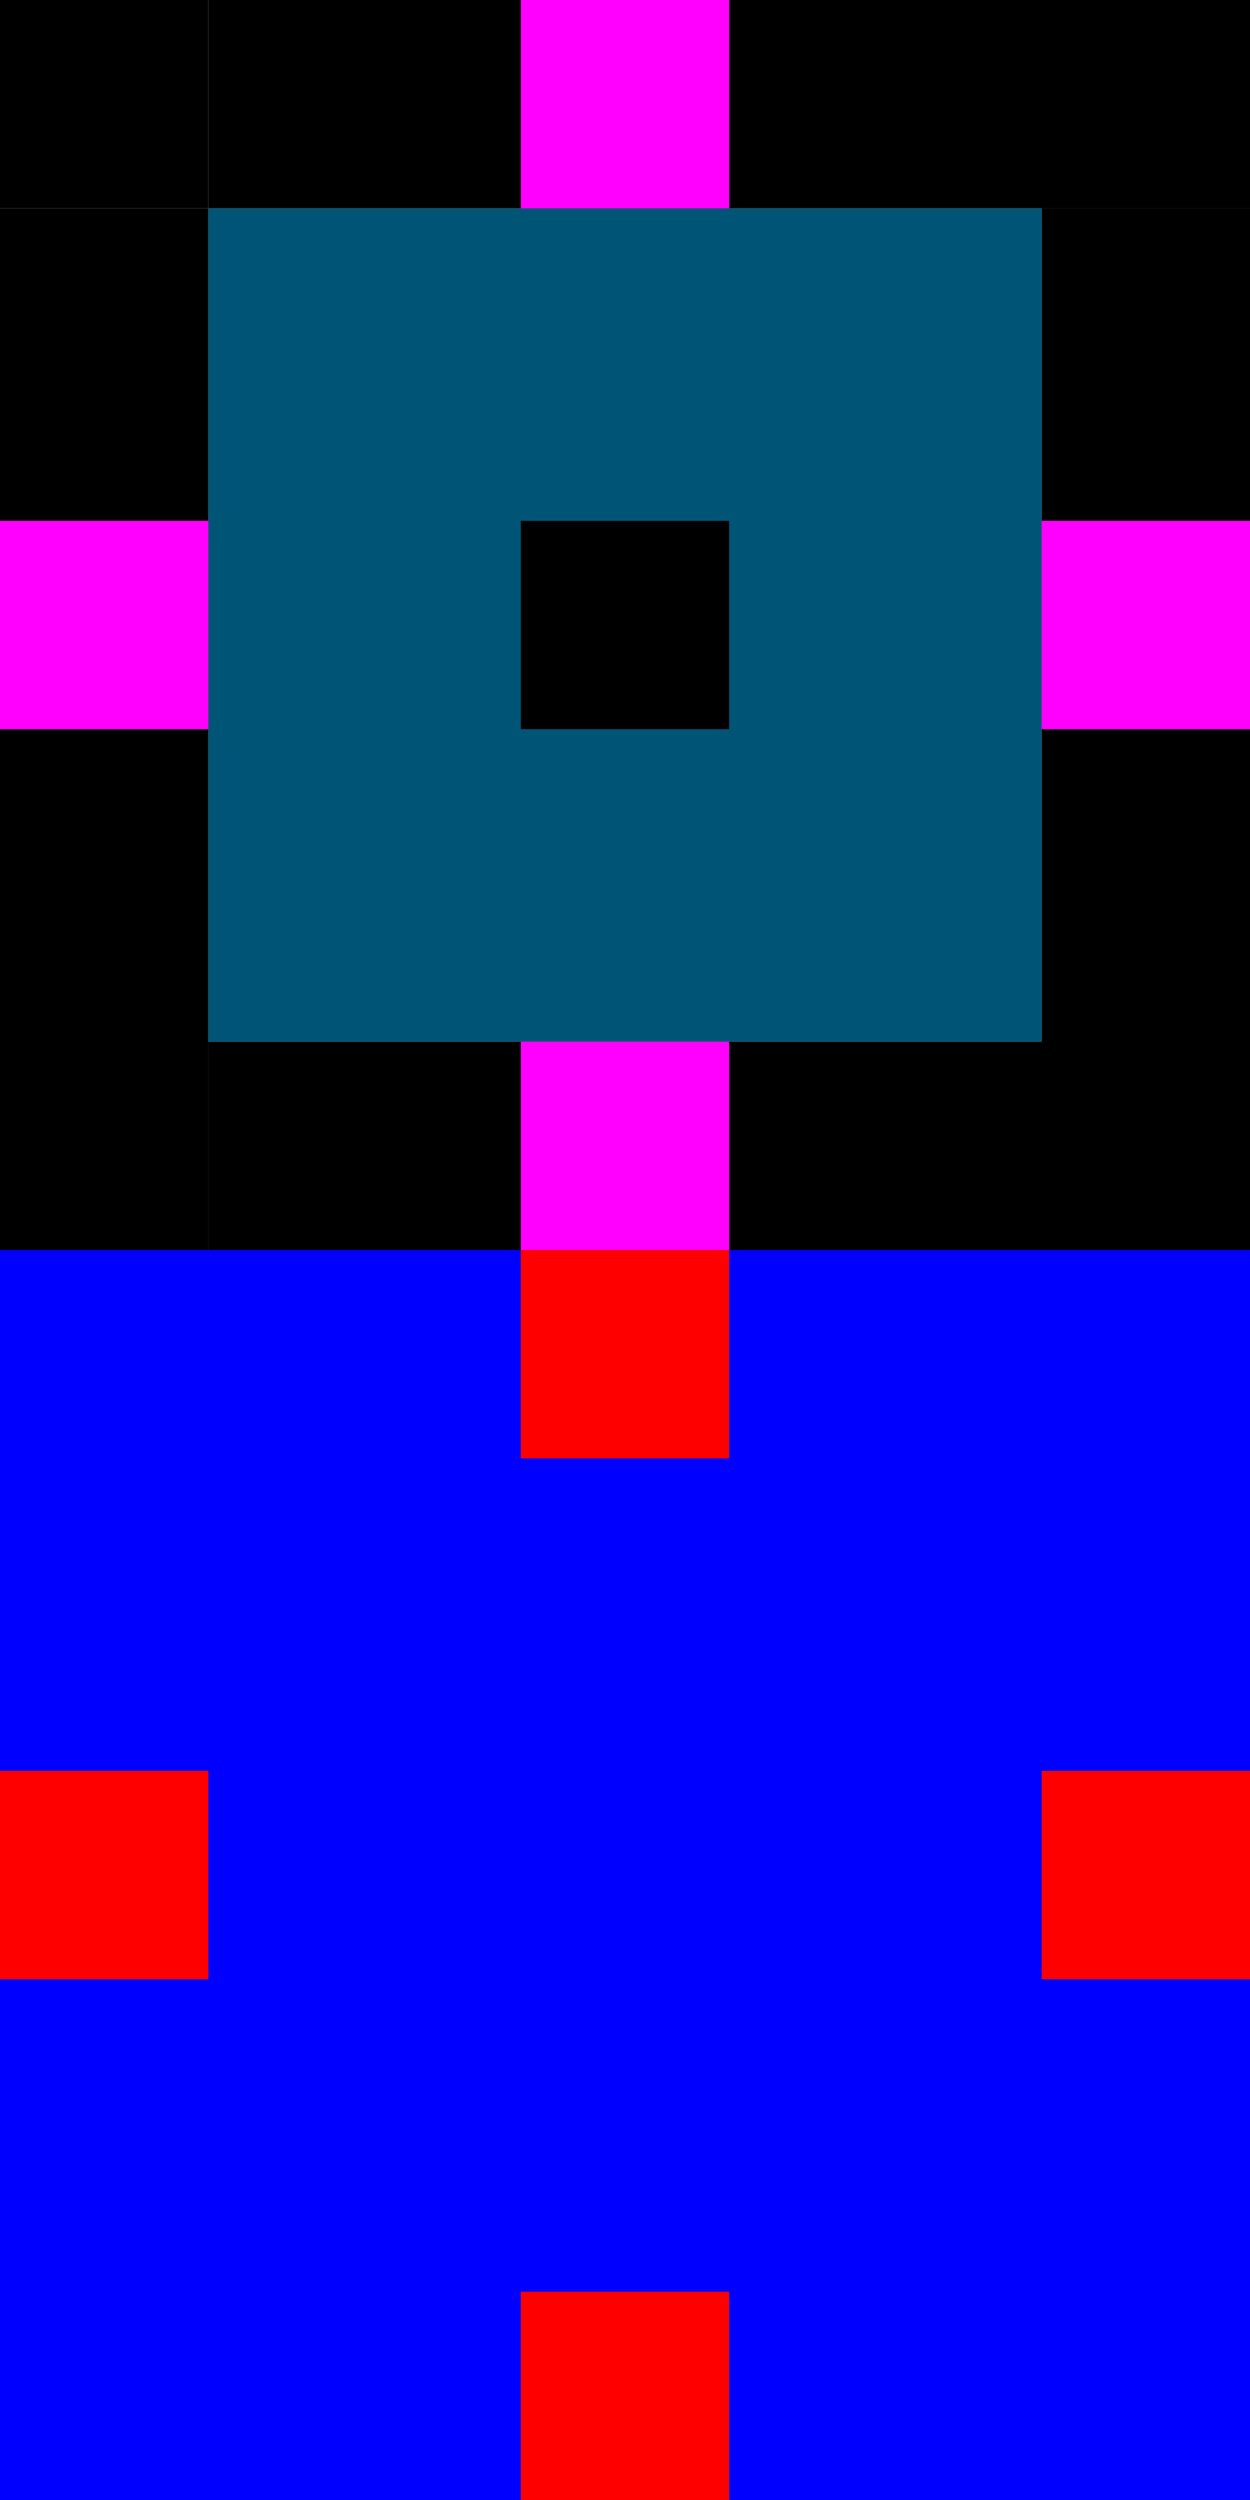 <svg xmlns="http://www.w3.org/2000/svg" xmlns:xlink="http://www.w3.org/1999/xlink" width="24" height="48" version="1">

  <rect id="center" style="fill:#005577" width="16" height="16" x="4" y="4"/>
  <rect id="topleft" style="fill:#000000" width="4" height="4" x="0" y="0"/>
  <rect id="top" style="fill:#000000" width="24" height="4" x="4" y="0"/>
  <rect id="topright" style="fill:#000000" width="4" height="4" x="20" y="0"/>
  <rect id="right" style="fill:#000000" width="4" height="24" x="20" y="4"/>
  <rect id="left" style="fill:#000000" width="4" height="24" x="0" y="4"/>
  <rect id="bottomleft" style="fill:#000000" width="4" height="4" x="0" y="20"/>
  <rect id="bottom" style="fill:#000000" width="24" height="4" x="4" y="20"/>
  <rect id="bottomright" style="fill:#000000" width="4" height="4" x="20" y="20"/>
  
  <rect id="hint-tile-center" style="fill:#000000" width="4" height="4" x="10" y="10"/>
  <rect id="hint-top-margin" style="fill:#ff00ff" width="4" height="4" x="10" y="0"/>
  <rect id="hint-right-margin" style="fill:#ff00ff" width="4" height="4" x="20" y="10"/>
  <rect id="hint-left-margin" style="fill:#ff00ff" width="4" height="4" x="0" y="10"/>
  <rect id="hint-bottom-margin" style="fill:#ff00ff" width="4" height="4" x="10" y="20"/>
  
  <rect id="thick-center" style="fill:#0000ff" width="24" height="24" x="0" y="24"/>
  <rect id="thick-hint-top-margin" style="fill:#ff0000" width="4" height="4" x="10" y="24"/>
  <rect id="thick-hint-right-margin" style="fill:#ff0000" width="4" height="4" x="20" y="34"/>
  <rect id="thick-hint-left-margin" style="fill:#ff0000" width="4" height="4" x="0" y="34"/>
  <rect id="thick-hint-bottom-margin" style="fill:#ff0000" width="4" height="4" x="10" y="44"/>
 
  <rect id="mask-center" style="fill:#000000" width="2" height="2" x="11" y="11"/>
 </svg>